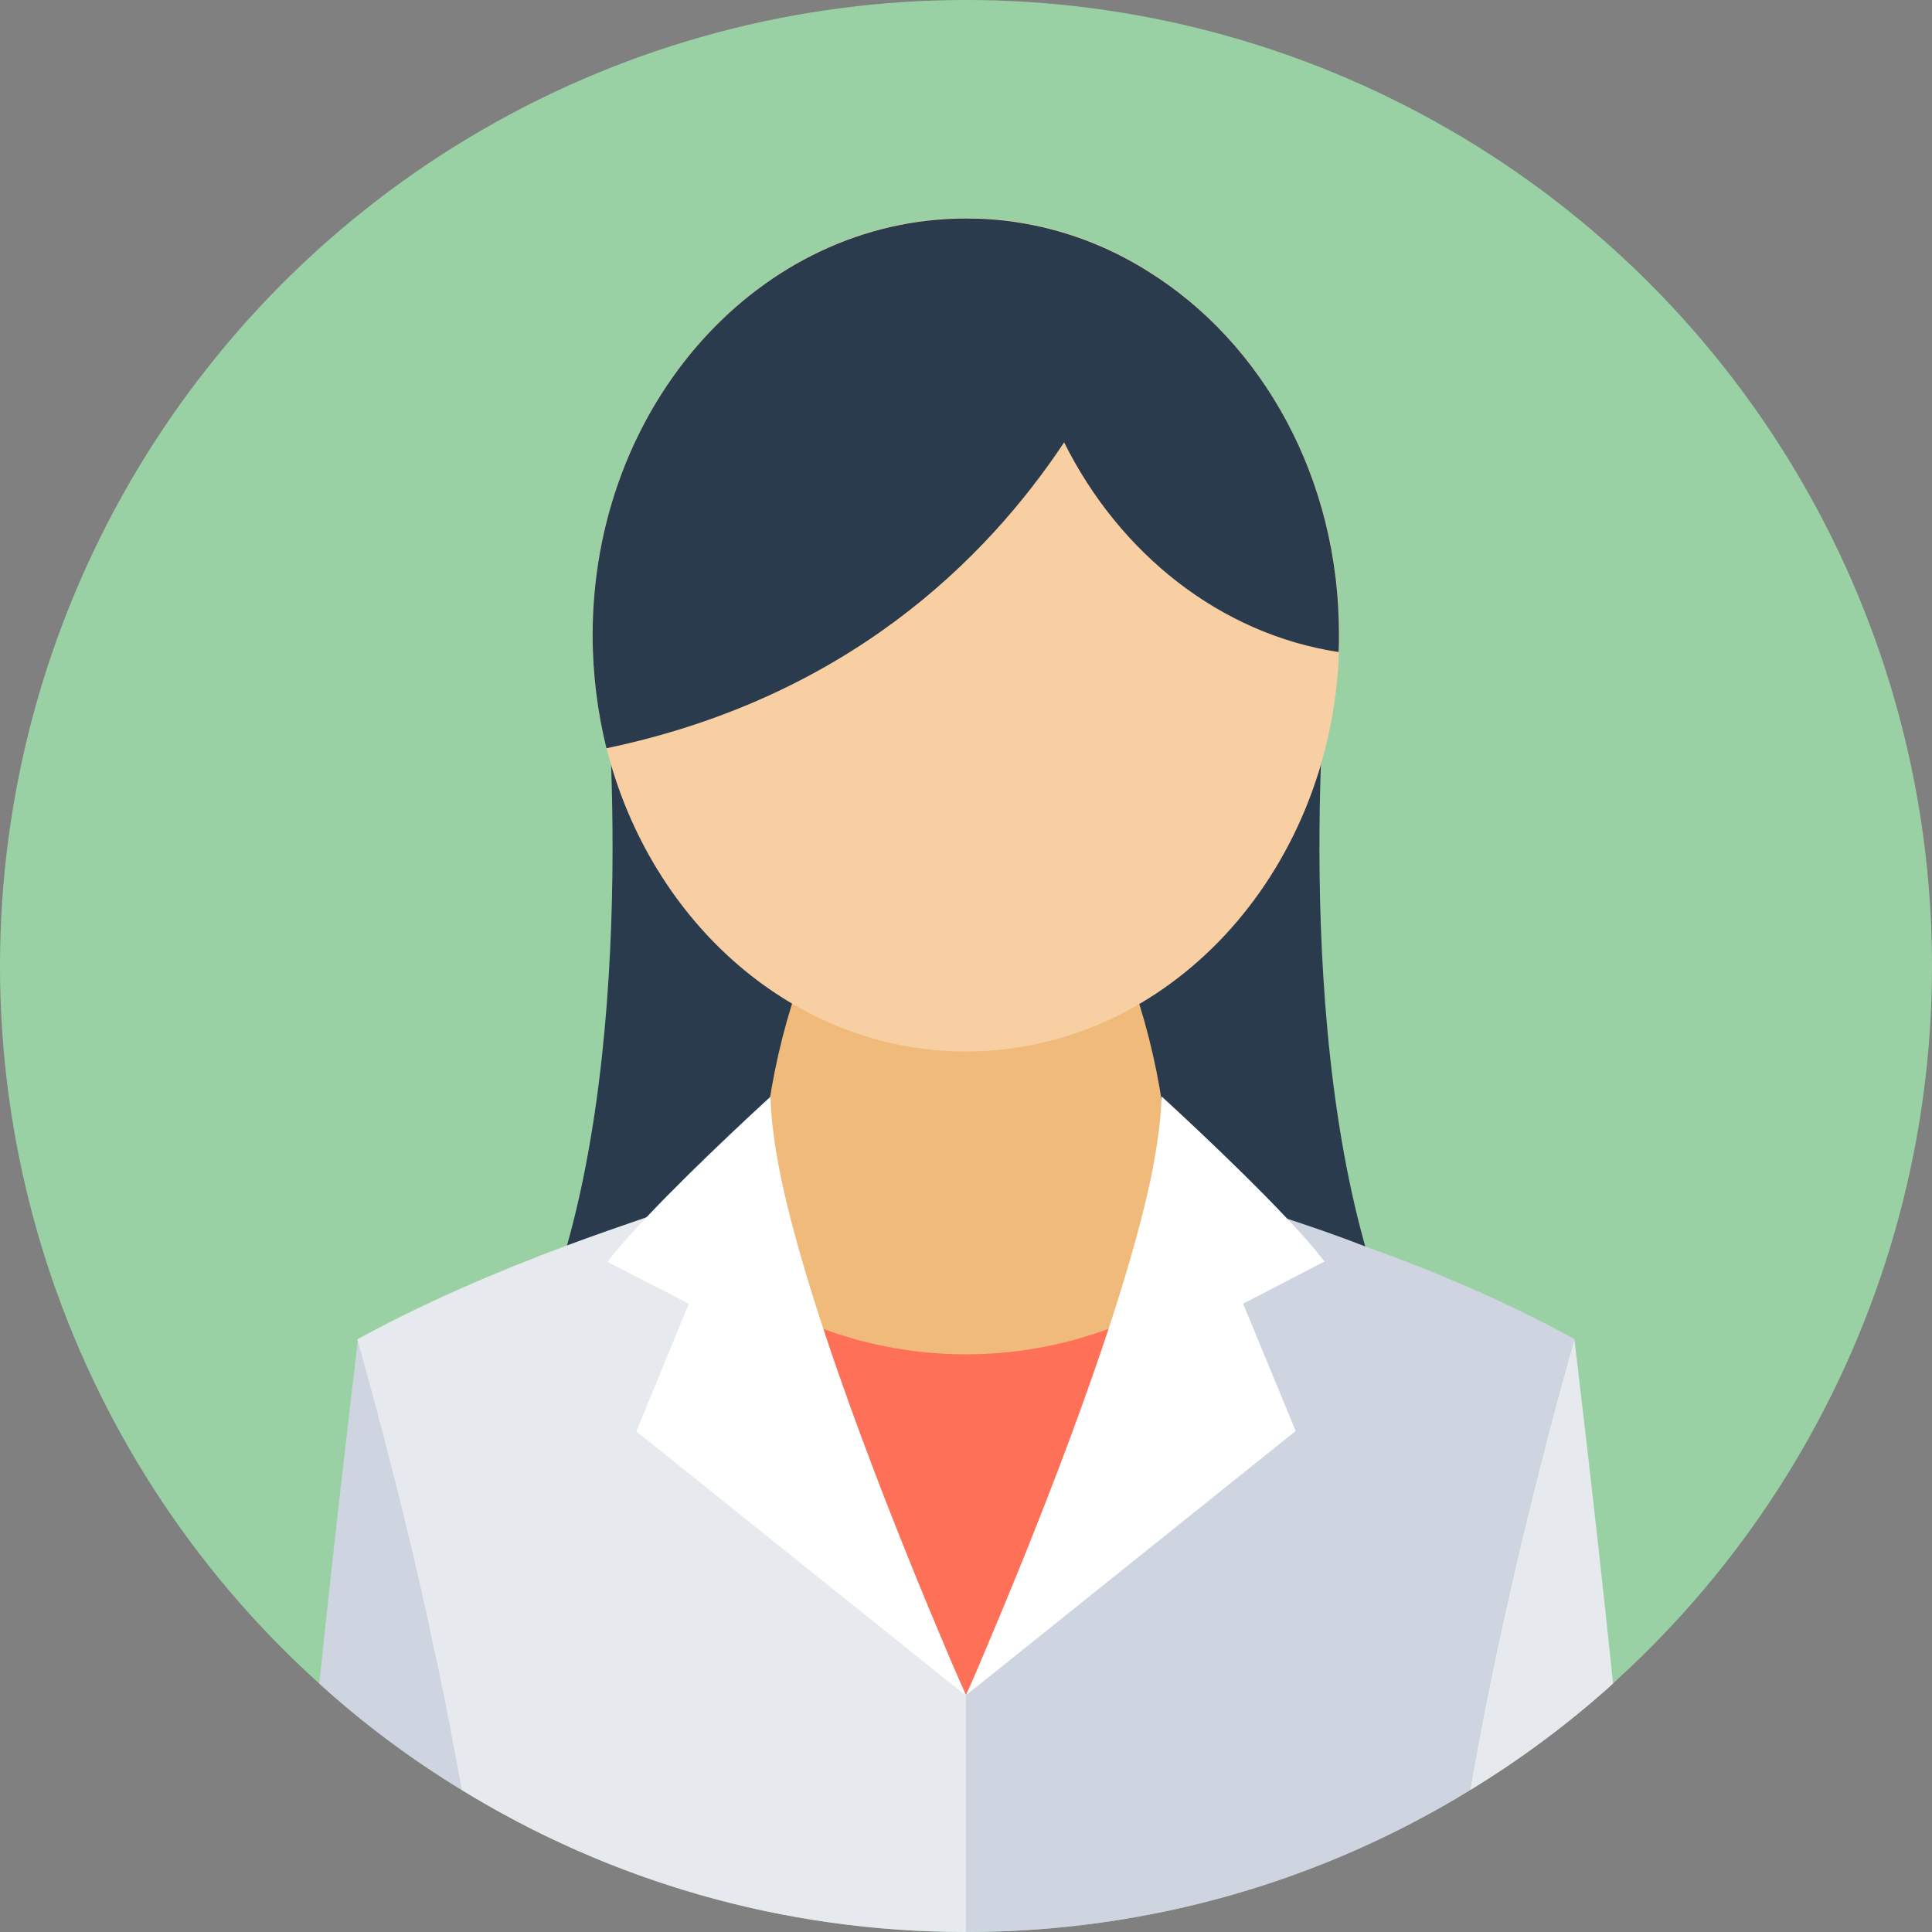 <?xml version="1.0" encoding="iso-8859-1"?>
<!-- Generator: Adobe Illustrator 19.0.0, SVG Export Plug-In . SVG Version: 6.00 Build 0)  -->
<svg version="1.1" id="Layer_1" xmlns="http://www.w3.org/2000/svg" xmlns:xlink="http://www.w3.org/1999/xlink" x="0px" y="0px"
	 viewBox="0 0 504 504" style="enable-background:new 0 0 504 504;" xml:space="preserve">
<rect x="0" y="0" width="504" height="504" fill="#808080" stroke="none"/>
<circle style="fill:#9ad1a4;" cx="252" cy="252" r="252"/>
<g>
	<path style="fill:#2B3B4E;" d="M346.4,170c0,0-10.3,100,13.7,167.6H241.9V170H346.4z"/>
	<path style="fill:#2B3B4E;" d="M157.6,170c0,0,10.3,100-13.7,167.6h118.2V170H157.6z"/>
</g>
<path style="fill:#F0BA7A;" d="M304.9,310.2c0,45.2-23.7,60.9-53,60.9c-29.2,0-53-15.7-53-60.9s23.7-102.9,53-102.9
	C281.2,207.3,304.9,265,304.9,310.2z"/>
<path style="fill:#F7CFA2;" d="M349.4,165.6c0,1.5,0,3-0.1,4.4c-2,58-44.8,104.3-97.3,104.3c-44.6,0-82.3-33.5-93.8-79.2
	c-2.4-9.4-3.6-19.3-3.6-29.5c0-60,43.6-108.7,97.4-108.7c4.5,0,9,0.3,13.4,1c12.3,1.9,23.8,6.3,34.1,12.8
	C329.3,89.3,349.4,124.8,349.4,165.6z"/>
<path style="fill:#2B3B4E;" d="M299.5,70.8c-10.3-6.5-21.8-10.9-34.1-12.8c-4.4-0.7-8.9-1-13.4-1c-53.8,0-97.4,48.6-97.4,108.7
	c0,10.2,1.3,20.2,3.6,29.5c62.6-13.1,99-49.1,119.4-79.8c14.5,29.1,40.8,50,71.6,54.7c0.1-1.5,0.1-3,0.1-4.4
	C349.4,124.8,329.3,89.3,299.5,70.8z"/>
<path style="fill:#FF7058;" d="M318.9,330.3c-19.1,14.5-42.1,23-66.9,23c-25.6,0-49.2-9-68.6-24.3c-5,19.3-18.2,35.4-39.8,38.4
	c18.9,45.8,60.2,77.7,108.3,77.7c38.2,0,72.1-20.1,94-51.3C324,383,315,355.2,318.9,330.3z"/>
<path style="fill:#E6E9EE;" d="M420.8,439.2c-11.5,10.4-24,19.7-37.3,27.8c10-58.7,27.2-117.7,27.2-117.7S416.2,394.7,420.8,439.2z"
	/>
<path style="fill:#CED5E0;" d="M410.7,349.3c0,0-17.2,58.9-27.2,117.7c-38.3,23.5-83.3,37-131.5,37v-61.7l0,0c0-0.2,0.3-0.7,0.7-1.6
	l0.6-1.3c0.1-0.2,0.2-0.5,0.3-0.7l1.7-3.8c0.5-1.1,1-2.3,1.6-3.6c6.1-14.5,17.3-41.3,27.1-69c1.8-5.2,3.6-10.4,5.3-15.5
	c1-3,2-6.1,2.9-9.1c3.3-10.8,6.2-21.2,8.1-30.5c1.5,0.4,3.1,0.8,4.6,1.3c9.4,2.6,19.7,5.7,30.5,9.3c6.7,2.2,13.7,4.6,20.6,7.3
	C374.5,331.7,393.4,339.8,410.7,349.3z"/>
<path style="fill:#FFFFFF;" d="M324.3,340.1l13.7,33.2l-81.2,65.1l-4.8,3.8c0,0,1.9-4.1,4.8-11.1c10.4-24.5,35.2-84.6,43.5-124.1
	c1.6-8,2.6-15.1,2.7-21c0,0,19,17.3,32.4,31.5c4.2,4.4,7.8,8.5,10.1,11.6L324.3,340.1z"/>
<path style="fill:#CED5E0;" d="M120.5,467c-13.3-8.1-25.8-17.4-37.2-27.8c4.6-44.4,10.1-89.8,10.1-89.8s2,7,5.1,18.5
	c0.4,1.6,0.9,3.2,1.3,5c0.5,1.7,0.9,3.5,1.4,5.4s1,3.8,1.5,5.9c0.6,2.2,1.1,4.4,1.7,6.7c0.6,2.5,1.3,5.1,1.9,7.8
	c1.5,6.3,3.1,13.1,4.7,20.1c0.7,3.4,1.5,6.8,2.2,10.3c2,9.1,3.9,18.4,5.6,27.9c0.4,2.3,0.9,4.6,1.3,6.9
	C120.1,464.9,120.3,466,120.5,467z"/>
<path style="fill:#E6E9EE;" d="M252,442.3V504c-48.2,0-93.2-13.5-131.5-37c-0.2-1-0.4-2.1-0.6-3.1c-0.4-2.3-0.8-4.6-1.3-6.9
	c-1.7-9.5-3.6-18.9-5.6-27.9c-0.7-3.5-1.5-6.9-2.2-10.3c-1.6-7-3.1-13.7-4.7-20.1c-0.6-2.7-1.3-5.3-1.9-7.8
	c-0.6-2.3-1.1-4.6-1.7-6.7c-0.5-2-1-4-1.5-5.9s-0.9-3.7-1.4-5.4c-0.5-1.7-0.9-3.4-1.3-5c-3.1-11.5-5.1-18.5-5.1-18.5
	c17.3-9.5,36.2-17.6,54.7-24.5c7-2.6,13.9-5,20.6-7.3c10.8-3.6,21.1-6.7,30.5-9.3c1.6-0.4,3.1-0.9,4.6-1.3c0.3,1.2,0.5,2.5,0.8,3.8
	c0.9,4.2,2,8.6,3.3,13.1c0.5,1.9,1,3.7,1.6,5.6c0.8,2.6,1.6,5.3,2.4,8c0.2,0.7,0.5,1.4,0.7,2.1c0.7,2.4,1.5,4.7,2.3,7.1
	c1.7,5.1,3.5,10.3,5.3,15.4c2.7,7.6,5.5,15.2,8.3,22.5c0.9,2.3,1.8,4.6,2.6,6.9c0.7,1.9,1.5,3.7,2.2,5.5c0.6,1.5,1.2,3.1,1.8,4.6
	c0.7,1.8,1.5,3.6,2.2,5.4c0.9,2.4,1.9,4.8,2.8,7c2.8,6.7,5.2,12.6,7.2,17.2c0.6,1.3,1.1,2.5,1.6,3.6l1.7,3.8
	C251.3,440.7,251.9,441.9,252,442.3L252,442.3z"/>
<path style="fill:#FFFFFF;" d="M179.7,340.1L166,373.4l81.2,65.1l4.8,3.8c0,0-1.9-4.1-4.8-11.1c-10.4-24.5-35.2-84.6-43.5-124.1
	c-1.6-8-2.6-15.1-2.7-21c0,0-19,17.3-32.4,31.5c-4.2,4.4-7.8,8.5-10.1,11.6L179.7,340.1z"/>
<g>
</g>
<g>
</g>
<g>
</g>
<g>
</g>
<g>
</g>
<g>
</g>
<g>
</g>
<g>
</g>
<g>
</g>
<g>
</g>
<g>
</g>
<g>
</g>
<g>
</g>
<g>
</g>
<g>
</g>
</svg>
